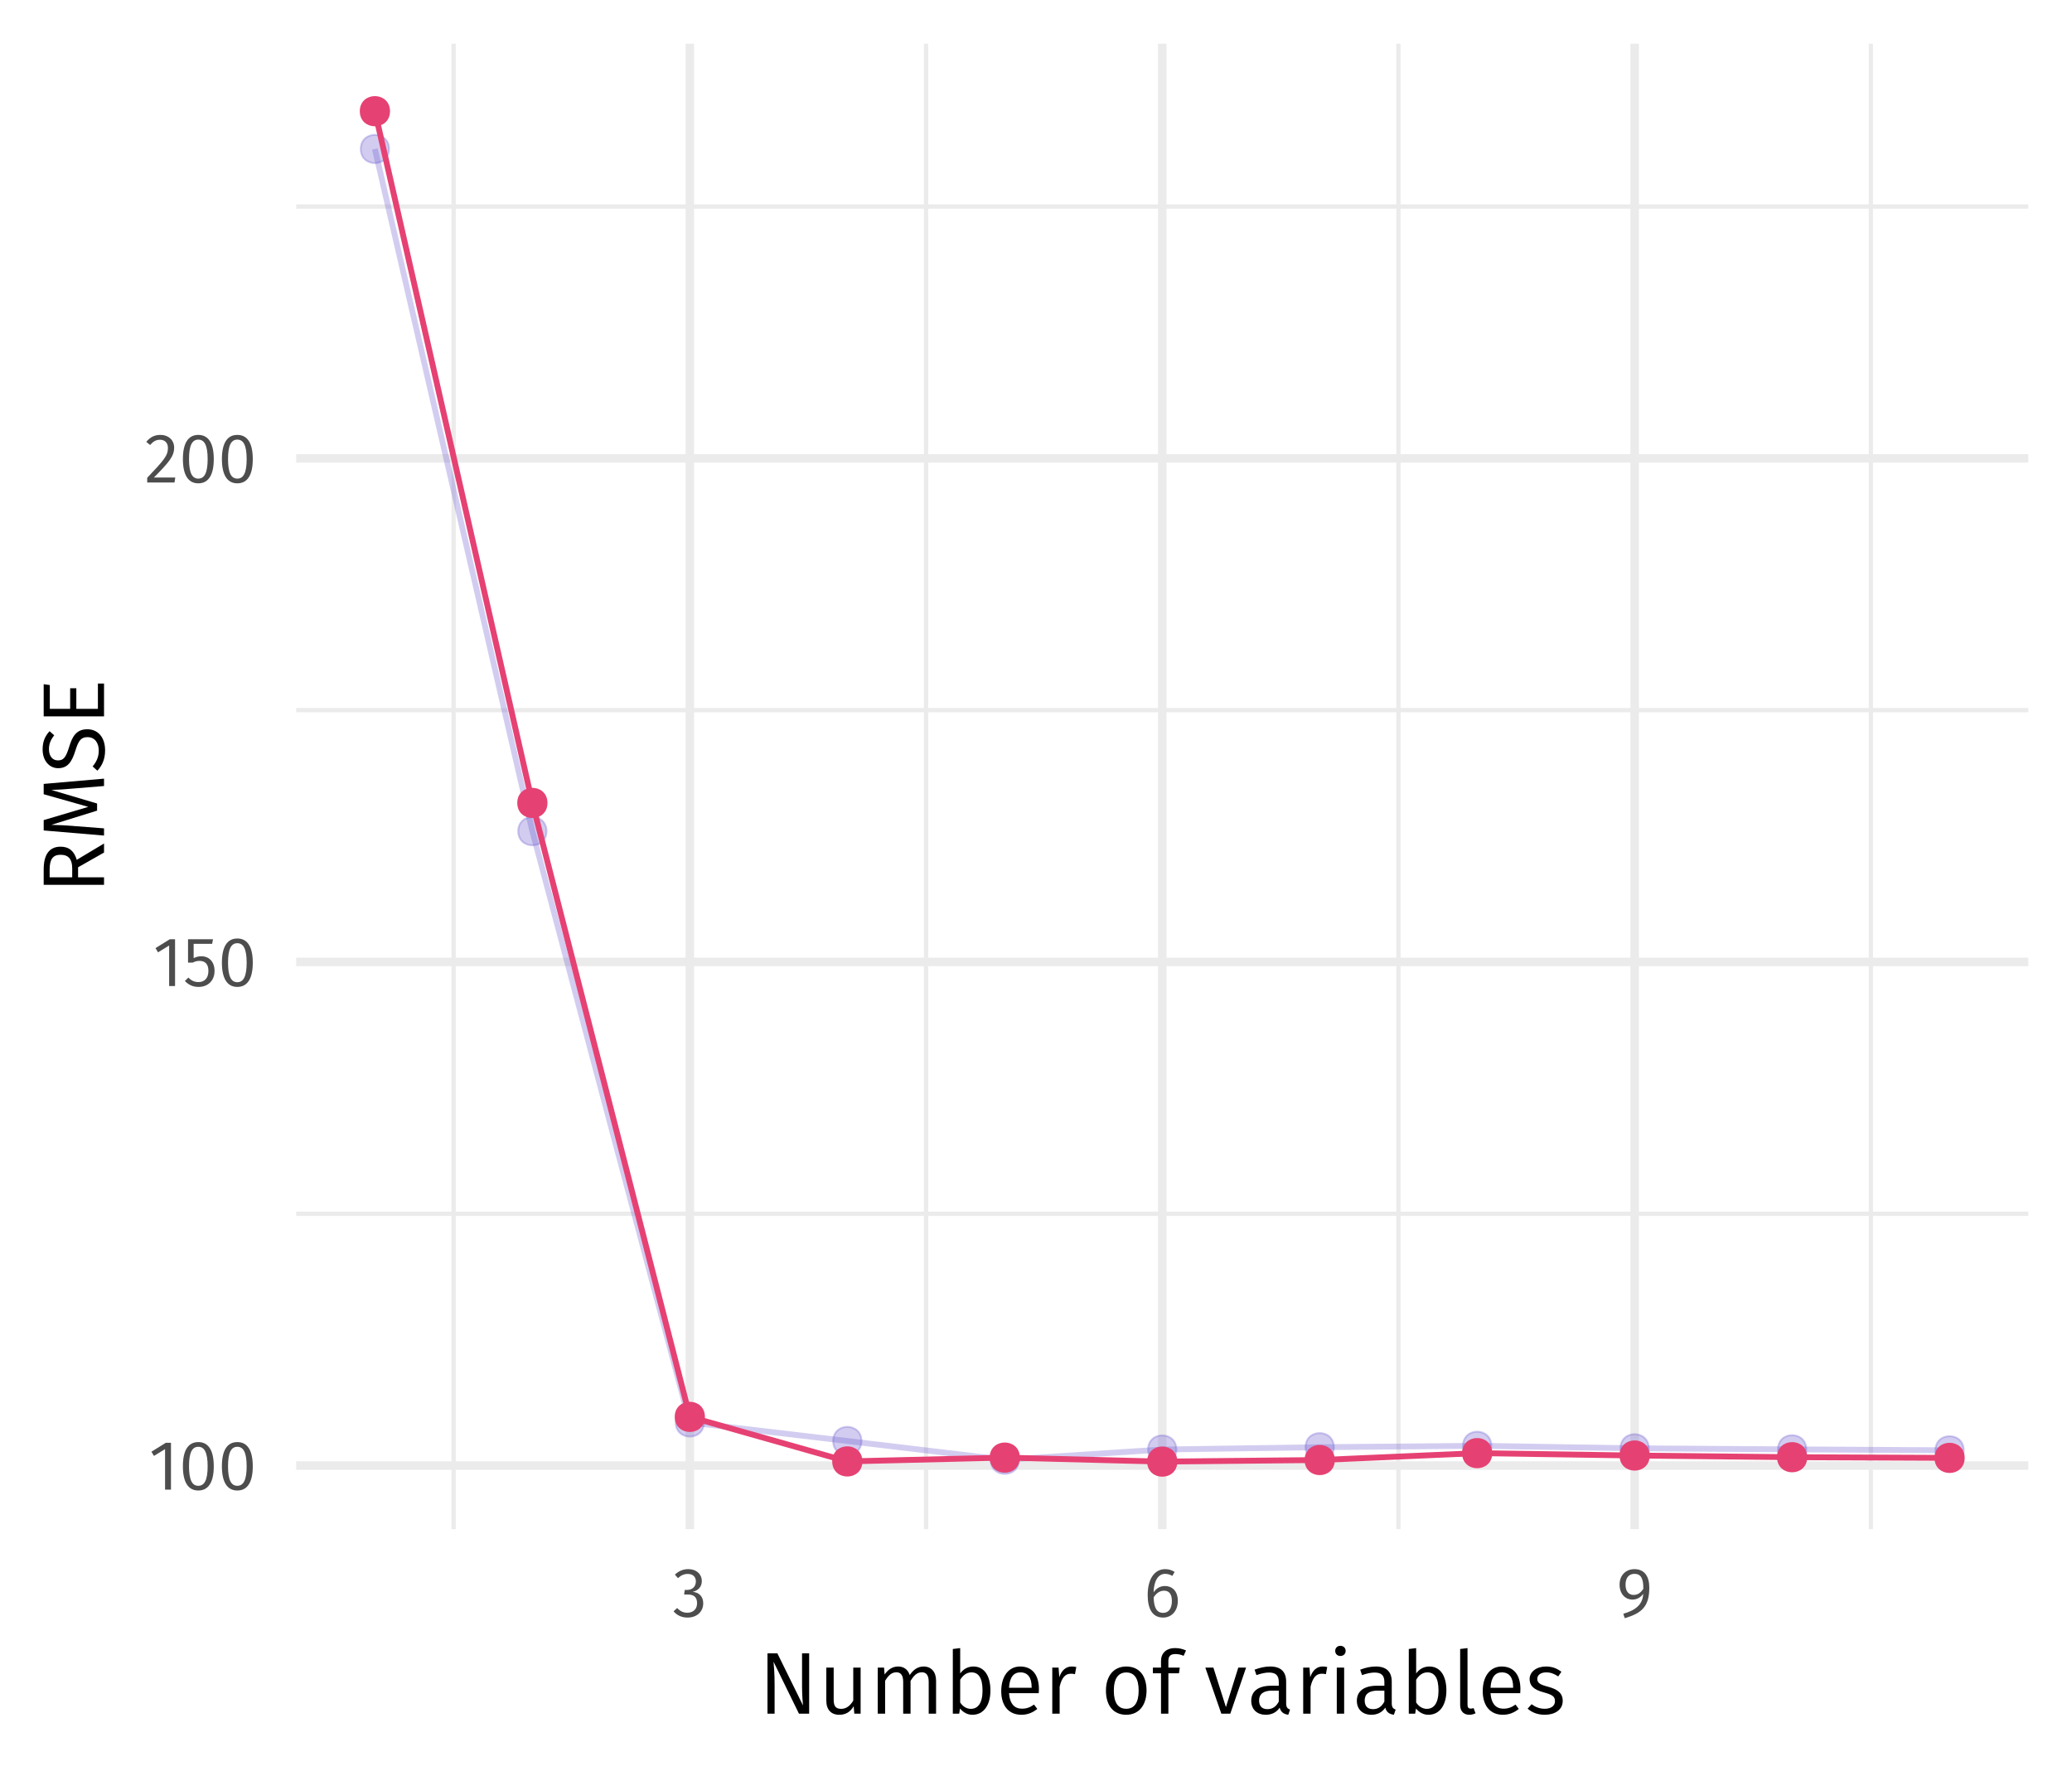 <?xml version="1.0" encoding="UTF-8"?>
<svg xmlns="http://www.w3.org/2000/svg" xmlns:xlink="http://www.w3.org/1999/xlink" width="756pt" height="648pt" viewBox="0 0 756 648" version="1.1">
<defs>
<g>
<symbol overflow="visible" id="glyph0-0">
<path style="stroke:none;" d="M 13.891 -26.875 L 3.141 -26.875 L 3.141 8.953 L 13.891 8.953 Z M 12.516 -25.547 L 12.516 7.625 L 4.562 7.625 L 4.562 -25.547 Z M 8.297 -11.547 C 7.297 -11.547 5.906 -11.234 5.906 -10.547 C 5.906 -10.219 6.141 -9.953 6.531 -9.953 C 6.625 -9.953 6.734 -9.984 6.859 -10.031 C 7.297 -10.234 7.656 -10.312 8.188 -10.312 C 9.469 -10.312 9.75 -9.547 9.75 -8.547 C 9.75 -7.188 9.266 -6.688 7.422 -6.578 L 7.422 -4.422 C 7.422 -4.047 7.734 -3.812 8.062 -3.812 C 8.375 -3.812 8.703 -4.047 8.703 -4.422 L 8.703 -5.578 C 10.422 -5.828 11.141 -6.812 11.141 -8.594 C 11.141 -10.141 10.5 -11.547 8.297 -11.547 Z M 8.062 -3.078 C 7.547 -3.078 7.172 -2.688 7.172 -2.172 C 7.172 -1.641 7.547 -1.234 8.062 -1.234 C 8.578 -1.234 8.953 -1.641 8.953 -2.172 C 8.953 -2.688 8.578 -3.078 8.062 -3.078 Z M 8.062 -3.078 "/>
</symbol>
<symbol overflow="visible" id="glyph0-1">
<path style="stroke:none;" d="M 8.094 -17.094 L 6.188 -17.094 L 0.953 -13.844 L 1.891 -12.312 L 5.938 -14.797 L 5.938 0 L 8.094 0 Z M 8.094 -17.094 "/>
</symbol>
<symbol overflow="visible" id="glyph0-2">
<path style="stroke:none;" d="M 7.109 -17.359 C 3.359 -17.359 1.484 -14.25 1.484 -8.547 C 1.484 -2.844 3.359 0.312 7.109 0.312 C 10.875 0.312 12.75 -2.844 12.75 -8.516 C 12.75 -14.234 10.875 -17.359 7.109 -17.359 Z M 7.109 -15.641 C 9.312 -15.641 10.516 -13.609 10.516 -8.516 C 10.516 -3.453 9.312 -1.406 7.109 -1.406 C 4.891 -1.406 3.719 -3.453 3.719 -8.547 C 3.719 -13.609 4.891 -15.641 7.109 -15.641 Z M 7.109 -15.641 "/>
</symbol>
<symbol overflow="visible" id="glyph0-3">
<path style="stroke:none;" d="M 10.984 -17.094 L 1.875 -17.094 L 1.875 -8.547 L 3.562 -8.547 C 4.406 -8.984 5.094 -9.188 6.062 -9.188 C 7.906 -9.188 9.312 -8.219 9.312 -5.531 C 9.312 -2.938 7.906 -1.453 5.703 -1.453 C 4.172 -1.453 3.078 -2 2 -3.094 L 0.719 -1.844 C 2.016 -0.516 3.562 0.312 5.703 0.312 C 9.234 0.312 11.547 -2.078 11.547 -5.484 C 11.547 -8.859 9.594 -10.875 6.703 -10.875 C 5.734 -10.875 4.812 -10.641 3.922 -10.188 L 3.922 -15.406 L 10.672 -15.406 Z M 10.984 -17.094 "/>
</symbol>
<symbol overflow="visible" id="glyph0-4">
<path style="stroke:none;" d="M 5.812 -17.359 C 3.688 -17.359 2.078 -16.516 0.688 -14.812 L 2.094 -13.688 C 3.219 -14.969 4.219 -15.594 5.703 -15.594 C 7.422 -15.594 8.594 -14.484 8.594 -12.625 C 8.594 -9.781 7.109 -8.109 1.031 -1.719 L 1.031 0 L 11 0 L 11.266 -1.812 L 3.484 -1.812 C 8.828 -7.25 10.859 -9.469 10.859 -12.719 C 10.859 -15.359 8.906 -17.359 5.812 -17.359 Z M 5.812 -17.359 "/>
</symbol>
<symbol overflow="visible" id="glyph0-5">
<path style="stroke:none;" d="M 5.734 -17.359 C 3.891 -17.359 2.328 -16.688 0.891 -15.359 L 2.016 -14.078 C 3.203 -15.156 4.25 -15.609 5.609 -15.609 C 7.391 -15.609 8.547 -14.594 8.547 -12.906 C 8.547 -10.828 7.094 -9.781 5.375 -9.781 L 4.5 -9.781 L 4.25 -8.109 L 5.5 -8.109 C 7.625 -8.109 8.984 -7.344 8.984 -4.906 C 8.984 -2.844 7.656 -1.453 5.422 -1.453 C 4.016 -1.453 2.859 -1.969 1.719 -3.172 L 0.406 -1.969 C 1.719 -0.438 3.453 0.312 5.5 0.312 C 9.016 0.312 11.234 -1.922 11.234 -4.906 C 11.234 -7.531 9.516 -8.906 7.375 -9.078 C 9.297 -9.516 10.719 -10.828 10.719 -13.031 C 10.719 -15.359 8.938 -17.359 5.734 -17.359 Z M 5.734 -17.359 "/>
</symbol>
<symbol overflow="visible" id="glyph0-6">
<path style="stroke:none;" d="M 7.812 -11.203 C 6.141 -11.203 4.766 -10.5 3.641 -8.906 C 3.734 -12.953 5.266 -15.641 7.828 -15.641 C 8.797 -15.641 9.672 -15.375 10.469 -14.891 L 11.312 -16.328 C 10.344 -16.969 9.234 -17.359 7.859 -17.359 C 3.891 -17.359 1.484 -13.641 1.484 -7.953 C 1.484 -3.141 3.016 0.312 7.141 0.312 C 10.141 0.312 12.484 -2.047 12.484 -5.781 C 12.484 -9.438 10.312 -11.203 7.812 -11.203 Z M 7.141 -1.406 C 4.766 -1.406 3.766 -3.297 3.656 -7.062 C 4.562 -8.516 5.859 -9.5 7.453 -9.5 C 9.109 -9.5 10.312 -8.5 10.312 -5.734 C 10.312 -3.141 9.234 -1.406 7.141 -1.406 Z M 7.141 -1.406 "/>
</symbol>
<symbol overflow="visible" id="glyph0-7">
<path style="stroke:none;" d="M 6.609 -17.359 C 3.641 -17.359 1.203 -15.281 1.203 -11.719 C 1.203 -8.344 3.25 -6.25 5.906 -6.25 C 7.656 -6.25 9.031 -7.172 9.828 -8.375 C 9.656 -4.375 6.938 -2.328 2.562 -1.078 L 3.078 0.531 C 9.219 -1.25 12.047 -3.656 12.047 -10.641 C 12.047 -14.719 10.266 -17.359 6.609 -17.359 Z M 6.344 -7.953 C 4.609 -7.953 3.375 -9.156 3.375 -11.672 C 3.375 -14.203 4.578 -15.641 6.656 -15.641 C 8.875 -15.641 9.938 -14.078 9.859 -10.188 C 8.984 -8.797 7.859 -7.953 6.344 -7.953 Z M 6.344 -7.953 "/>
</symbol>
<symbol overflow="visible" id="glyph1-0">
<path style="stroke:none;" d="M 17.375 -33.594 L 3.938 -33.594 L 3.938 11.203 L 17.375 11.203 Z M 15.641 -31.938 L 15.641 9.531 L 5.703 9.531 L 5.703 -31.938 Z M 10.375 -14.438 C 9.125 -14.438 7.391 -14.047 7.391 -13.188 C 7.391 -12.766 7.688 -12.453 8.156 -12.453 C 8.281 -12.453 8.422 -12.484 8.578 -12.547 C 9.125 -12.797 9.562 -12.891 10.234 -12.891 C 11.844 -12.891 12.188 -11.938 12.188 -10.688 C 12.188 -8.984 11.578 -8.359 9.281 -8.219 L 9.281 -5.531 C 9.281 -5.062 9.656 -4.766 10.078 -4.766 C 10.469 -4.766 10.875 -5.062 10.875 -5.531 L 10.875 -6.969 C 13.031 -7.297 13.922 -8.516 13.922 -10.75 C 13.922 -12.672 13.125 -14.438 10.375 -14.438 Z M 10.078 -3.844 C 9.438 -3.844 8.953 -3.359 8.953 -2.719 C 8.953 -2.047 9.438 -1.531 10.078 -1.531 C 10.719 -1.531 11.203 -2.047 11.203 -2.719 C 11.203 -3.359 10.719 -3.844 10.078 -3.844 Z M 10.078 -3.844 "/>
</symbol>
<symbol overflow="visible" id="glyph1-1">
<path style="stroke:none;" d="M 18.5 -22.016 L 15.906 -22.016 L 15.906 -9.703 C 15.906 -6.969 16.188 -3.609 16.25 -3.016 L 6.906 -22.016 L 3.297 -22.016 L 3.297 0 L 5.891 0 L 5.891 -10.625 C 5.891 -14.688 5.656 -17.219 5.5 -18.969 L 14.781 0 L 18.5 0 Z M 18.5 -22.016 "/>
</symbol>
<symbol overflow="visible" id="glyph1-2">
<path style="stroke:none;" d="M 15.484 -16.828 L 12.797 -16.828 L 12.797 -4.766 C 11.75 -3.016 10.344 -1.766 8.422 -1.766 C 6.5 -1.766 5.656 -2.656 5.656 -5.062 L 5.656 -16.828 L 2.969 -16.828 L 2.969 -4.766 C 2.969 -1.469 4.703 0.391 7.688 0.391 C 10.109 0.391 11.719 -0.672 12.953 -2.719 L 13.188 0 L 15.484 0 Z M 15.484 -16.828 "/>
</symbol>
<symbol overflow="visible" id="glyph1-3">
<path style="stroke:none;" d="M 19.906 -17.219 C 17.625 -17.219 16.031 -15.938 14.812 -14.078 C 14.203 -16.031 12.703 -17.219 10.594 -17.219 C 8.422 -17.219 6.844 -16.031 5.656 -14.297 L 5.438 -16.828 L 3.141 -16.828 L 3.141 0 L 5.828 0 L 5.828 -12 C 6.969 -13.859 8.094 -15.109 9.953 -15.109 C 11.328 -15.109 12.422 -14.266 12.422 -11.688 L 12.422 0 L 15.109 0 L 15.109 -12 C 16.281 -13.859 17.375 -15.109 19.266 -15.109 C 20.641 -15.109 21.734 -14.266 21.734 -11.688 L 21.734 0 L 24.422 0 L 24.422 -12.062 C 24.422 -15.234 22.656 -17.219 19.906 -17.219 Z M 19.906 -17.219 "/>
</symbol>
<symbol overflow="visible" id="glyph1-4">
<path style="stroke:none;" d="M 10.656 -17.219 C 8.578 -17.219 6.969 -16.25 5.828 -14.688 L 5.828 -23.938 L 3.141 -23.609 L 3.141 0 L 5.469 0 L 5.766 -1.891 C 6.906 -0.516 8.391 0.391 10.297 0.391 C 14.406 0.391 16.859 -3.141 16.859 -8.453 C 16.859 -14.047 14.469 -17.219 10.656 -17.219 Z M 9.703 -1.766 C 8.094 -1.766 6.719 -2.719 5.828 -4.094 L 5.828 -12.391 C 6.719 -13.797 8 -15.078 9.922 -15.078 C 12.391 -15.078 13.984 -13.281 13.984 -8.453 C 13.984 -3.781 12.25 -1.766 9.703 -1.766 Z M 9.703 -1.766 "/>
</symbol>
<symbol overflow="visible" id="glyph1-5">
<path style="stroke:none;" d="M 15.641 -8.953 C 15.641 -14.047 13.312 -17.219 8.797 -17.219 C 4.516 -17.219 1.891 -13.531 1.891 -8.25 C 1.891 -2.906 4.609 0.391 9.25 0.391 C 11.547 0.391 13.406 -0.422 15.047 -1.734 L 13.859 -3.328 C 12.391 -2.297 11.141 -1.828 9.438 -1.828 C 6.875 -1.828 5.031 -3.422 4.734 -7.484 L 15.578 -7.484 C 15.609 -7.844 15.641 -8.391 15.641 -8.953 Z M 12.984 -9.469 L 4.734 -9.469 C 4.953 -13.406 6.531 -15.078 8.859 -15.078 C 11.641 -15.078 12.984 -13.125 12.984 -9.734 Z M 12.984 -9.469 "/>
</symbol>
<symbol overflow="visible" id="glyph1-6">
<path style="stroke:none;" d="M 10.234 -17.219 C 8.156 -17.219 6.594 -15.906 5.703 -13.312 L 5.438 -16.828 L 3.141 -16.828 L 3.141 0 L 5.828 0 L 5.828 -9.859 C 6.594 -13.094 7.812 -14.594 9.953 -14.594 C 10.562 -14.594 10.906 -14.531 11.422 -14.406 L 11.906 -17.031 C 11.422 -17.156 10.812 -17.219 10.234 -17.219 Z M 10.234 -17.219 "/>
</symbol>
<symbol overflow="visible" id="glyph1-7">
<path style="stroke:none;" d=""/>
</symbol>
<symbol overflow="visible" id="glyph1-8">
<path style="stroke:none;" d="M 9.312 -17.219 C 4.609 -17.219 1.891 -13.656 1.891 -8.391 C 1.891 -3.047 4.578 0.391 9.281 0.391 C 13.984 0.391 16.703 -3.172 16.703 -8.453 C 16.703 -13.828 14.047 -17.219 9.312 -17.219 Z M 9.312 -15.047 C 12.219 -15.047 13.828 -12.891 13.828 -8.453 C 13.828 -3.938 12.188 -1.797 9.281 -1.797 C 6.375 -1.797 4.766 -3.938 4.766 -8.391 C 4.766 -12.891 6.438 -15.047 9.312 -15.047 Z M 9.312 -15.047 "/>
</symbol>
<symbol overflow="visible" id="glyph1-9">
<path style="stroke:none;" d="M 8.672 -21.766 C 9.562 -21.766 10.562 -21.594 11.641 -21.125 L 12.516 -23.078 C 11.203 -23.641 10.078 -23.938 8.516 -23.938 C 5.219 -23.938 3.391 -22.016 3.391 -19.234 L 3.391 -16.828 L 0.422 -16.828 L 0.422 -14.75 L 3.391 -14.75 L 3.391 0 L 6.078 0 L 6.078 -14.75 L 9.953 -14.75 L 10.234 -16.828 L 6.078 -16.828 L 6.078 -19.266 C 6.078 -20.953 6.781 -21.766 8.672 -21.766 Z M 8.672 -21.766 "/>
</symbol>
<symbol overflow="visible" id="glyph1-10">
<path style="stroke:none;" d="M 15.234 -16.828 L 12.391 -16.828 L 7.875 -2.406 L 3.297 -16.828 L 0.359 -16.828 L 6.203 0 L 9.469 0 Z M 15.234 -16.828 "/>
</symbol>
<symbol overflow="visible" id="glyph1-11">
<path style="stroke:none;" d="M 14.266 -3.875 L 14.266 -11.688 C 14.266 -15.172 12.453 -17.219 8.453 -17.219 C 6.594 -17.219 4.766 -16.828 2.75 -16.062 L 3.422 -14.078 C 5.156 -14.688 6.688 -15.016 7.969 -15.016 C 10.406 -15.016 11.578 -14.047 11.578 -11.547 L 11.578 -10.203 L 8.828 -10.203 C 4.219 -10.203 1.531 -8.281 1.531 -4.703 C 1.531 -1.703 3.516 0.391 6.844 0.391 C 8.922 0.391 10.719 -0.422 11.906 -2.203 C 12.359 -0.516 13.406 0.156 15.047 0.391 L 15.688 -1.5 C 14.781 -1.828 14.266 -2.297 14.266 -3.875 Z M 7.453 -1.656 C 5.438 -1.656 4.391 -2.781 4.391 -4.828 C 4.391 -7.234 6.047 -8.422 9.188 -8.422 L 11.578 -8.422 L 11.578 -4.422 C 10.625 -2.594 9.281 -1.656 7.453 -1.656 Z M 7.453 -1.656 "/>
</symbol>
<symbol overflow="visible" id="glyph1-12">
<path style="stroke:none;" d="M 4.453 -24.766 C 3.328 -24.766 2.562 -23.969 2.562 -22.906 C 2.562 -21.859 3.328 -21.062 4.453 -21.062 C 5.594 -21.062 6.375 -21.859 6.375 -22.906 C 6.375 -23.969 5.594 -24.766 4.453 -24.766 Z M 5.828 -16.828 L 3.141 -16.828 L 3.141 0 L 5.828 0 Z M 5.828 -16.828 "/>
</symbol>
<symbol overflow="visible" id="glyph1-13">
<path style="stroke:none;" d="M 6.344 0.391 C 7.172 0.391 7.969 0.156 8.578 -0.156 L 7.875 -2.047 C 7.547 -1.922 7.203 -1.859 6.781 -1.859 C 5.984 -1.859 5.656 -2.344 5.656 -3.266 L 5.656 -23.938 L 2.969 -23.609 L 2.969 -3.203 C 2.969 -0.859 4.281 0.391 6.344 0.391 Z M 6.344 0.391 "/>
</symbol>
<symbol overflow="visible" id="glyph1-14">
<path style="stroke:none;" d="M 7.578 -17.219 C 4.156 -17.219 1.625 -15.297 1.625 -12.641 C 1.625 -10.266 3.078 -8.766 6.688 -7.812 C 10.016 -6.906 10.875 -6.266 10.875 -4.516 C 10.875 -2.812 9.375 -1.797 7.141 -1.797 C 5.25 -1.797 3.719 -2.438 2.344 -3.453 L 0.891 -1.828 C 2.375 -0.547 4.359 0.391 7.203 0.391 C 10.594 0.391 13.703 -1.25 13.703 -4.672 C 13.703 -7.609 11.719 -8.953 8.156 -9.891 C 5.375 -10.625 4.422 -11.266 4.422 -12.703 C 4.422 -14.141 5.703 -15.078 7.688 -15.078 C 9.281 -15.078 10.562 -14.594 12.062 -13.594 L 13.219 -15.297 C 11.609 -16.516 9.891 -17.219 7.578 -17.219 Z M 7.578 -17.219 "/>
</symbol>
<symbol overflow="visible" id="glyph2-0">
<path style="stroke:none;" d="M -33.594 -17.375 L -33.594 -3.938 L 11.203 -3.938 L 11.203 -17.375 Z M -31.938 -15.641 L 9.531 -15.641 L 9.531 -5.703 L -31.938 -5.703 Z M -14.438 -10.375 C -14.438 -9.125 -14.047 -7.391 -13.188 -7.391 C -12.766 -7.391 -12.453 -7.688 -12.453 -8.156 C -12.453 -8.281 -12.484 -8.422 -12.547 -8.578 C -12.797 -9.125 -12.891 -9.562 -12.891 -10.234 C -12.891 -11.844 -11.938 -12.188 -10.688 -12.188 C -8.984 -12.188 -8.359 -11.578 -8.219 -9.281 L -5.531 -9.281 C -5.062 -9.281 -4.766 -9.656 -4.766 -10.078 C -4.766 -10.469 -5.062 -10.875 -5.531 -10.875 L -6.969 -10.875 C -7.297 -13.031 -8.516 -13.922 -10.75 -13.922 C -12.672 -13.922 -14.438 -13.125 -14.438 -10.375 Z M -3.844 -10.078 C -3.844 -9.438 -3.359 -8.953 -2.719 -8.953 C -2.047 -8.953 -1.531 -9.438 -1.531 -10.078 C -1.531 -10.719 -2.047 -11.203 -2.719 -11.203 C -3.359 -11.203 -3.844 -10.719 -3.844 -10.078 Z M -3.844 -10.078 "/>
</symbol>
<symbol overflow="visible" id="glyph2-1">
<path style="stroke:none;" d="M 0 -15.078 L 0 -18.375 L -9.953 -12.422 C -10.875 -15.547 -12.703 -17.219 -15.844 -17.219 C -19.906 -17.219 -22.016 -14.406 -22.016 -8.953 L -22.016 -3.297 L 0 -3.297 L 0 -6.047 L -9.469 -6.047 L -9.469 -9.703 Z M -11.609 -6.047 L -19.844 -6.047 L -19.844 -8.922 C -19.844 -12.672 -18.625 -14.266 -15.844 -14.266 C -12.797 -14.266 -11.609 -12.453 -11.609 -9.281 Z M -11.609 -6.047 "/>
</symbol>
<symbol overflow="visible" id="glyph2-2">
<path style="stroke:none;" d="M -22.016 -20.891 L -22.016 -17.125 L -5.734 -12.516 L -22.016 -7.688 L -22.016 -3.906 L 0 -2.047 L 0 -4.672 L -9.922 -5.438 C -13.188 -5.734 -16.734 -5.922 -19.234 -5.953 L -2.531 -11.141 L -2.531 -13.734 L -19.203 -18.688 C -17.344 -18.719 -13.562 -18.969 -10.078 -19.297 L 0 -20.125 L 0 -22.812 Z M -22.016 -20.891 "/>
</symbol>
<symbol overflow="visible" id="glyph2-3">
<path style="stroke:none;" d="M -22.406 -8.609 C -22.406 -4.609 -20.031 -1.797 -16.734 -1.797 C -13.375 -1.797 -11.75 -3.938 -10.438 -8.25 C -9.281 -12.031 -8.281 -13.125 -6.016 -13.125 C -3.297 -13.125 -1.922 -10.938 -1.922 -8.25 C -1.922 -5.828 -2.781 -4.094 -4.156 -2.438 L -2.438 -0.891 C -0.672 -2.719 0.391 -5.156 0.391 -8.281 C 0.391 -13.125 -2.266 -16 -6.109 -16 C -10.234 -16 -11.641 -13.156 -12.734 -9.531 C -13.953 -5.562 -14.875 -4.641 -16.828 -4.641 C -18.969 -4.641 -20.094 -6.406 -20.094 -8.734 C -20.094 -10.594 -19.516 -12.125 -18.172 -13.797 L -19.875 -15.297 C -21.5 -13.5 -22.406 -11.609 -22.406 -8.609 Z M -22.406 -8.609 "/>
</symbol>
<symbol overflow="visible" id="glyph2-4">
<path style="stroke:none;" d="M -22.016 -15.047 L -22.016 -3.297 L 0 -3.297 L 0 -15.266 L -2.234 -15.266 L -2.234 -6.047 L -10.109 -6.047 L -10.109 -13.562 L -12.359 -13.562 L -12.359 -6.047 L -19.781 -6.047 L -19.781 -14.719 Z M -22.016 -15.047 "/>
</symbol>
</g>
<clipPath id="clip1">
  <path d="M 108.062 442 L 740.062 442 L 740.062 444 L 108.062 444 Z M 108.062 442 "/>
</clipPath>
<clipPath id="clip2">
  <path d="M 108.062 258 L 740.062 258 L 740.062 260 L 108.062 260 Z M 108.062 258 "/>
</clipPath>
<clipPath id="clip3">
  <path d="M 108.062 74 L 740.062 74 L 740.062 77 L 108.062 77 Z M 108.062 74 "/>
</clipPath>
<clipPath id="clip4">
  <path d="M 164 15.941 L 167 15.941 L 167 557.961 L 164 557.961 Z M 164 15.941 "/>
</clipPath>
<clipPath id="clip5">
  <path d="M 337 15.941 L 339 15.941 L 339 557.961 L 337 557.961 Z M 337 15.941 "/>
</clipPath>
<clipPath id="clip6">
  <path d="M 509 15.941 L 512 15.941 L 512 557.961 L 509 557.961 Z M 509 15.941 "/>
</clipPath>
<clipPath id="clip7">
  <path d="M 681 15.941 L 684 15.941 L 684 557.961 L 681 557.961 Z M 681 15.941 "/>
</clipPath>
<clipPath id="clip8">
  <path d="M 108.062 533 L 740.062 533 L 740.062 537 L 108.062 537 Z M 108.062 533 "/>
</clipPath>
<clipPath id="clip9">
  <path d="M 108.062 349 L 740.062 349 L 740.062 353 L 108.062 353 Z M 108.062 349 "/>
</clipPath>
<clipPath id="clip10">
  <path d="M 108.062 165 L 740.062 165 L 740.062 169 L 108.062 169 Z M 108.062 165 "/>
</clipPath>
<clipPath id="clip11">
  <path d="M 250 15.941 L 254 15.941 L 254 557.961 L 250 557.961 Z M 250 15.941 "/>
</clipPath>
<clipPath id="clip12">
  <path d="M 422 15.941 L 426 15.941 L 426 557.961 L 422 557.961 Z M 422 15.941 "/>
</clipPath>
<clipPath id="clip13">
  <path d="M 594 15.941 L 598 15.941 L 598 557.961 L 594 557.961 Z M 594 15.941 "/>
</clipPath>
</defs>
<g id="surface144">
<rect x="0" y="0" width="756" height="648" style="fill:rgb(100%,100%,100%);fill-opacity:1;stroke:none;"/>
<g clip-path="url(#clip1)" clip-rule="nonzero">
<path style="fill:none;stroke-width:1.552;stroke-linecap:butt;stroke-linejoin:round;stroke:rgb(92.157%,92.157%,92.157%);stroke-opacity:1;stroke-miterlimit:10;" d="M 108.062 442.875 L 740.059 442.875 "/>
</g>
<g clip-path="url(#clip2)" clip-rule="nonzero">
<path style="fill:none;stroke-width:1.552;stroke-linecap:butt;stroke-linejoin:round;stroke:rgb(92.157%,92.157%,92.157%);stroke-opacity:1;stroke-miterlimit:10;" d="M 108.062 259.121 L 740.059 259.121 "/>
</g>
<g clip-path="url(#clip3)" clip-rule="nonzero">
<path style="fill:none;stroke-width:1.552;stroke-linecap:butt;stroke-linejoin:round;stroke:rgb(92.157%,92.157%,92.157%);stroke-opacity:1;stroke-miterlimit:10;" d="M 108.062 75.367 L 740.059 75.367 "/>
</g>
<g clip-path="url(#clip4)" clip-rule="nonzero">
<path style="fill:none;stroke-width:1.552;stroke-linecap:butt;stroke-linejoin:round;stroke:rgb(92.157%,92.157%,92.157%);stroke-opacity:1;stroke-miterlimit:10;" d="M 165.516 557.961 L 165.516 15.941 "/>
</g>
<g clip-path="url(#clip5)" clip-rule="nonzero">
<path style="fill:none;stroke-width:1.552;stroke-linecap:butt;stroke-linejoin:round;stroke:rgb(92.157%,92.157%,92.157%);stroke-opacity:1;stroke-miterlimit:10;" d="M 337.879 557.961 L 337.879 15.941 "/>
</g>
<g clip-path="url(#clip6)" clip-rule="nonzero">
<path style="fill:none;stroke-width:1.552;stroke-linecap:butt;stroke-linejoin:round;stroke:rgb(92.157%,92.157%,92.157%);stroke-opacity:1;stroke-miterlimit:10;" d="M 510.242 557.961 L 510.242 15.941 "/>
</g>
<g clip-path="url(#clip7)" clip-rule="nonzero">
<path style="fill:none;stroke-width:1.552;stroke-linecap:butt;stroke-linejoin:round;stroke:rgb(92.157%,92.157%,92.157%);stroke-opacity:1;stroke-miterlimit:10;" d="M 682.605 557.961 L 682.605 15.941 "/>
</g>
<g clip-path="url(#clip8)" clip-rule="nonzero">
<path style="fill:none;stroke-width:3.104;stroke-linecap:butt;stroke-linejoin:round;stroke:rgb(92.157%,92.157%,92.157%);stroke-opacity:1;stroke-miterlimit:10;" d="M 108.062 534.754 L 740.059 534.754 "/>
</g>
<g clip-path="url(#clip9)" clip-rule="nonzero">
<path style="fill:none;stroke-width:3.104;stroke-linecap:butt;stroke-linejoin:round;stroke:rgb(92.157%,92.157%,92.157%);stroke-opacity:1;stroke-miterlimit:10;" d="M 108.062 351 L 740.059 351 "/>
</g>
<g clip-path="url(#clip10)" clip-rule="nonzero">
<path style="fill:none;stroke-width:3.104;stroke-linecap:butt;stroke-linejoin:round;stroke:rgb(92.157%,92.157%,92.157%);stroke-opacity:1;stroke-miterlimit:10;" d="M 108.062 167.246 L 740.059 167.246 "/>
</g>
<g clip-path="url(#clip11)" clip-rule="nonzero">
<path style="fill:none;stroke-width:3.104;stroke-linecap:butt;stroke-linejoin:round;stroke:rgb(92.157%,92.157%,92.157%);stroke-opacity:1;stroke-miterlimit:10;" d="M 251.699 557.961 L 251.699 15.941 "/>
</g>
<g clip-path="url(#clip12)" clip-rule="nonzero">
<path style="fill:none;stroke-width:3.104;stroke-linecap:butt;stroke-linejoin:round;stroke:rgb(92.157%,92.157%,92.157%);stroke-opacity:1;stroke-miterlimit:10;" d="M 424.062 557.961 L 424.062 15.941 "/>
</g>
<g clip-path="url(#clip13)" clip-rule="nonzero">
<path style="fill:none;stroke-width:3.104;stroke-linecap:butt;stroke-linejoin:round;stroke:rgb(92.157%,92.157%,92.157%);stroke-opacity:1;stroke-miterlimit:10;" d="M 596.422 557.961 L 596.422 15.941 "/>
</g>
<path style="fill:none;stroke-width:2.134;stroke-linecap:butt;stroke-linejoin:round;stroke:rgb(41.569%,35.294%,80.392%);stroke-opacity:0.298;stroke-miterlimit:10;" d="M 136.789 54.359 L 194.242 303.285 L 251.699 519.047 L 309.152 525.801 L 366.605 532.656 L 424.062 528.914 L 481.516 528.066 L 538.969 527.555 L 596.422 528.473 L 653.879 528.848 L 711.332 529.199 "/>
<path style="fill-rule:nonzero;fill:rgb(41.569%,35.294%,80.392%);fill-opacity:0.298;stroke-width:0.709;stroke-linecap:round;stroke-linejoin:round;stroke:rgb(41.569%,35.294%,80.392%);stroke-opacity:0.298;stroke-miterlimit:10;" d="M 141.945 54.359 C 141.945 61.234 131.633 61.234 131.633 54.359 C 131.633 47.484 141.945 47.484 141.945 54.359 "/>
<path style="fill-rule:nonzero;fill:rgb(41.569%,35.294%,80.392%);fill-opacity:0.298;stroke-width:0.709;stroke-linecap:round;stroke-linejoin:round;stroke:rgb(41.569%,35.294%,80.392%);stroke-opacity:0.298;stroke-miterlimit:10;" d="M 199.398 303.285 C 199.398 310.16 189.086 310.16 189.086 303.285 C 189.086 296.41 199.398 296.41 199.398 303.285 "/>
<path style="fill-rule:nonzero;fill:rgb(41.569%,35.294%,80.392%);fill-opacity:0.298;stroke-width:0.709;stroke-linecap:round;stroke-linejoin:round;stroke:rgb(41.569%,35.294%,80.392%);stroke-opacity:0.298;stroke-miterlimit:10;" d="M 256.852 519.047 C 256.852 525.922 246.543 525.922 246.543 519.047 C 246.543 512.176 256.852 512.176 256.852 519.047 "/>
<path style="fill-rule:nonzero;fill:rgb(41.569%,35.294%,80.392%);fill-opacity:0.298;stroke-width:0.709;stroke-linecap:round;stroke-linejoin:round;stroke:rgb(41.569%,35.294%,80.392%);stroke-opacity:0.298;stroke-miterlimit:10;" d="M 314.309 525.801 C 314.309 532.676 303.996 532.676 303.996 525.801 C 303.996 518.926 314.309 518.926 314.309 525.801 "/>
<path style="fill-rule:nonzero;fill:rgb(41.569%,35.294%,80.392%);fill-opacity:0.298;stroke-width:0.709;stroke-linecap:round;stroke-linejoin:round;stroke:rgb(41.569%,35.294%,80.392%);stroke-opacity:0.298;stroke-miterlimit:10;" d="M 371.762 532.656 C 371.762 539.531 361.449 539.531 361.449 532.656 C 361.449 525.781 371.762 525.781 371.762 532.656 "/>
<path style="fill-rule:nonzero;fill:rgb(41.569%,35.294%,80.392%);fill-opacity:0.298;stroke-width:0.709;stroke-linecap:round;stroke-linejoin:round;stroke:rgb(41.569%,35.294%,80.392%);stroke-opacity:0.298;stroke-miterlimit:10;" d="M 429.215 528.914 C 429.215 535.789 418.906 535.789 418.906 528.914 C 418.906 522.039 429.215 522.039 429.215 528.914 "/>
<path style="fill-rule:nonzero;fill:rgb(41.569%,35.294%,80.392%);fill-opacity:0.298;stroke-width:0.709;stroke-linecap:round;stroke-linejoin:round;stroke:rgb(41.569%,35.294%,80.392%);stroke-opacity:0.298;stroke-miterlimit:10;" d="M 486.672 528.066 C 486.672 534.938 476.359 534.938 476.359 528.066 C 476.359 521.191 486.672 521.191 486.672 528.066 "/>
<path style="fill-rule:nonzero;fill:rgb(41.569%,35.294%,80.392%);fill-opacity:0.298;stroke-width:0.709;stroke-linecap:round;stroke-linejoin:round;stroke:rgb(41.569%,35.294%,80.392%);stroke-opacity:0.298;stroke-miterlimit:10;" d="M 544.125 527.555 C 544.125 534.426 533.812 534.426 533.812 527.555 C 533.812 520.68 544.125 520.68 544.125 527.555 "/>
<path style="fill-rule:nonzero;fill:rgb(41.569%,35.294%,80.392%);fill-opacity:0.298;stroke-width:0.709;stroke-linecap:round;stroke-linejoin:round;stroke:rgb(41.569%,35.294%,80.392%);stroke-opacity:0.298;stroke-miterlimit:10;" d="M 601.578 528.473 C 601.578 535.348 591.27 535.348 591.27 528.473 C 591.27 521.598 601.578 521.598 601.578 528.473 "/>
<path style="fill-rule:nonzero;fill:rgb(41.569%,35.294%,80.392%);fill-opacity:0.298;stroke-width:0.709;stroke-linecap:round;stroke-linejoin:round;stroke:rgb(41.569%,35.294%,80.392%);stroke-opacity:0.298;stroke-miterlimit:10;" d="M 659.035 528.848 C 659.035 535.723 648.723 535.723 648.723 528.848 C 648.723 521.973 659.035 521.973 659.035 528.848 "/>
<path style="fill-rule:nonzero;fill:rgb(41.569%,35.294%,80.392%);fill-opacity:0.298;stroke-width:0.709;stroke-linecap:round;stroke-linejoin:round;stroke:rgb(41.569%,35.294%,80.392%);stroke-opacity:0.298;stroke-miterlimit:10;" d="M 716.488 529.199 C 716.488 536.074 706.176 536.074 706.176 529.199 C 706.176 522.324 716.488 522.324 716.488 529.199 "/>
<path style="fill:none;stroke-width:2.134;stroke-linecap:butt;stroke-linejoin:round;stroke:rgb(90.196%,25.49%,45.098%);stroke-opacity:1;stroke-miterlimit:10;" d="M 136.789 40.578 L 194.242 292.977 L 251.699 517 L 309.152 533.258 L 366.605 531.863 L 424.062 533.324 L 481.516 532.746 L 538.969 530.238 L 596.422 531.102 L 653.879 531.719 L 711.332 531.965 "/>
<path style="fill-rule:nonzero;fill:rgb(90.196%,25.49%,45.098%);fill-opacity:1;stroke-width:0.709;stroke-linecap:round;stroke-linejoin:round;stroke:rgb(90.196%,25.49%,45.098%);stroke-opacity:1;stroke-miterlimit:10;" d="M 141.945 40.578 C 141.945 47.453 131.633 47.453 131.633 40.578 C 131.633 33.703 141.945 33.703 141.945 40.578 "/>
<path style="fill-rule:nonzero;fill:rgb(90.196%,25.49%,45.098%);fill-opacity:1;stroke-width:0.709;stroke-linecap:round;stroke-linejoin:round;stroke:rgb(90.196%,25.49%,45.098%);stroke-opacity:1;stroke-miterlimit:10;" d="M 199.398 292.977 C 199.398 299.852 189.086 299.852 189.086 292.977 C 189.086 286.102 199.398 286.102 199.398 292.977 "/>
<path style="fill-rule:nonzero;fill:rgb(90.196%,25.49%,45.098%);fill-opacity:1;stroke-width:0.709;stroke-linecap:round;stroke-linejoin:round;stroke:rgb(90.196%,25.49%,45.098%);stroke-opacity:1;stroke-miterlimit:10;" d="M 256.852 517 C 256.852 523.875 246.543 523.875 246.543 517 C 246.543 510.129 256.852 510.129 256.852 517 "/>
<path style="fill-rule:nonzero;fill:rgb(90.196%,25.49%,45.098%);fill-opacity:1;stroke-width:0.709;stroke-linecap:round;stroke-linejoin:round;stroke:rgb(90.196%,25.49%,45.098%);stroke-opacity:1;stroke-miterlimit:10;" d="M 314.309 533.258 C 314.309 540.133 303.996 540.133 303.996 533.258 C 303.996 526.387 314.309 526.387 314.309 533.258 "/>
<path style="fill-rule:nonzero;fill:rgb(90.196%,25.49%,45.098%);fill-opacity:1;stroke-width:0.709;stroke-linecap:round;stroke-linejoin:round;stroke:rgb(90.196%,25.49%,45.098%);stroke-opacity:1;stroke-miterlimit:10;" d="M 371.762 531.863 C 371.762 538.734 361.449 538.734 361.449 531.863 C 361.449 524.988 371.762 524.988 371.762 531.863 "/>
<path style="fill-rule:nonzero;fill:rgb(90.196%,25.49%,45.098%);fill-opacity:1;stroke-width:0.709;stroke-linecap:round;stroke-linejoin:round;stroke:rgb(90.196%,25.49%,45.098%);stroke-opacity:1;stroke-miterlimit:10;" d="M 429.215 533.324 C 429.215 540.199 418.906 540.199 418.906 533.324 C 418.906 526.449 429.215 526.449 429.215 533.324 "/>
<path style="fill-rule:nonzero;fill:rgb(90.196%,25.49%,45.098%);fill-opacity:1;stroke-width:0.709;stroke-linecap:round;stroke-linejoin:round;stroke:rgb(90.196%,25.49%,45.098%);stroke-opacity:1;stroke-miterlimit:10;" d="M 486.672 532.746 C 486.672 539.621 476.359 539.621 476.359 532.746 C 476.359 525.871 486.672 525.871 486.672 532.746 "/>
<path style="fill-rule:nonzero;fill:rgb(90.196%,25.49%,45.098%);fill-opacity:1;stroke-width:0.709;stroke-linecap:round;stroke-linejoin:round;stroke:rgb(90.196%,25.49%,45.098%);stroke-opacity:1;stroke-miterlimit:10;" d="M 544.125 530.238 C 544.125 537.109 533.812 537.109 533.812 530.238 C 533.812 523.363 544.125 523.363 544.125 530.238 "/>
<path style="fill-rule:nonzero;fill:rgb(90.196%,25.49%,45.098%);fill-opacity:1;stroke-width:0.709;stroke-linecap:round;stroke-linejoin:round;stroke:rgb(90.196%,25.49%,45.098%);stroke-opacity:1;stroke-miterlimit:10;" d="M 601.578 531.102 C 601.578 537.977 591.27 537.977 591.27 531.102 C 591.27 524.227 601.578 524.227 601.578 531.102 "/>
<path style="fill-rule:nonzero;fill:rgb(90.196%,25.49%,45.098%);fill-opacity:1;stroke-width:0.709;stroke-linecap:round;stroke-linejoin:round;stroke:rgb(90.196%,25.49%,45.098%);stroke-opacity:1;stroke-miterlimit:10;" d="M 659.035 531.719 C 659.035 538.594 648.723 538.594 648.723 531.719 C 648.723 524.844 659.035 524.844 659.035 531.719 "/>
<path style="fill-rule:nonzero;fill:rgb(90.196%,25.49%,45.098%);fill-opacity:1;stroke-width:0.709;stroke-linecap:round;stroke-linejoin:round;stroke:rgb(90.196%,25.49%,45.098%);stroke-opacity:1;stroke-miterlimit:10;" d="M 716.488 531.965 C 716.488 538.84 706.176 538.84 706.176 531.965 C 706.176 525.09 716.488 525.09 716.488 531.965 "/>
<g style="fill:rgb(30.196%,30.196%,30.196%);fill-opacity:1;">
  <use xlink:href="#glyph0-1" x="54.289" y="543.559"/>
  <use xlink:href="#glyph0-2" x="65.246" y="543.559"/>
  <use xlink:href="#glyph0-2" x="79.479" y="543.559"/>
</g>
<g style="fill:rgb(30.196%,30.196%,30.196%);fill-opacity:1;">
  <use xlink:href="#glyph0-1" x="55.777" y="359.805"/>
  <use xlink:href="#glyph0-3" x="66.734" y="359.805"/>
  <use xlink:href="#glyph0-2" x="79.483" y="359.805"/>
</g>
<g style="fill:rgb(30.196%,30.196%,30.196%);fill-opacity:1;">
  <use xlink:href="#glyph0-4" x="52.68" y="176.051"/>
  <use xlink:href="#glyph0-2" x="65.249" y="176.051"/>
  <use xlink:href="#glyph0-2" x="79.483" y="176.051"/>
</g>
<g style="fill:rgb(30.196%,30.196%,30.196%);fill-opacity:1;">
  <use xlink:href="#glyph0-5" x="245.352" y="589.922"/>
</g>
<g style="fill:rgb(30.196%,30.196%,30.196%);fill-opacity:1;">
  <use xlink:href="#glyph0-6" x="417.266" y="589.922"/>
</g>
<g style="fill:rgb(30.196%,30.196%,30.196%);fill-opacity:1;">
  <use xlink:href="#glyph0-7" x="589.727" y="589.922"/>
</g>
<g style="fill:rgb(0%,0%,0%);fill-opacity:1;">
  <use xlink:href="#glyph1-1" x="276.734" y="625.309"/>
  <use xlink:href="#glyph1-2" x="298.526" y="625.309"/>
  <use xlink:href="#glyph1-3" x="317.118" y="625.309"/>
  <use xlink:href="#glyph1-4" x="344.51" y="625.309"/>
  <use xlink:href="#glyph1-5" x="363.422" y="625.309"/>
  <use xlink:href="#glyph1-6" x="380.798" y="625.309"/>
  <use xlink:href="#glyph1-7" x="393.054" y="625.309"/>
  <use xlink:href="#glyph1-8" x="401.63" y="625.309"/>
  <use xlink:href="#glyph1-9" x="420.222" y="625.309"/>
  <use xlink:href="#glyph1-7" x="430.846" y="625.309"/>
  <use xlink:href="#glyph1-10" x="439.422" y="625.309"/>
  <use xlink:href="#glyph1-11" x="455.006" y="625.309"/>
  <use xlink:href="#glyph1-6" x="472.35" y="625.309"/>
  <use xlink:href="#glyph1-12" x="484.606" y="625.309"/>
  <use xlink:href="#glyph1-11" x="493.534" y="625.309"/>
  <use xlink:href="#glyph1-4" x="510.878" y="625.309"/>
  <use xlink:href="#glyph1-13" x="529.79" y="625.309"/>
  <use xlink:href="#glyph1-5" x="539.102" y="625.309"/>
  <use xlink:href="#glyph1-14" x="556.478" y="625.309"/>
</g>
<g style="fill:rgb(0%,0%,0%);fill-opacity:1;">
  <use xlink:href="#glyph2-1" x="37.957" y="326.164"/>
  <use xlink:href="#glyph2-2" x="37.957" y="306.932"/>
  <use xlink:href="#glyph2-3" x="37.957" y="282.1"/>
  <use xlink:href="#glyph2-4" x="37.957" y="264.692"/>
</g>
</g>
</svg>
